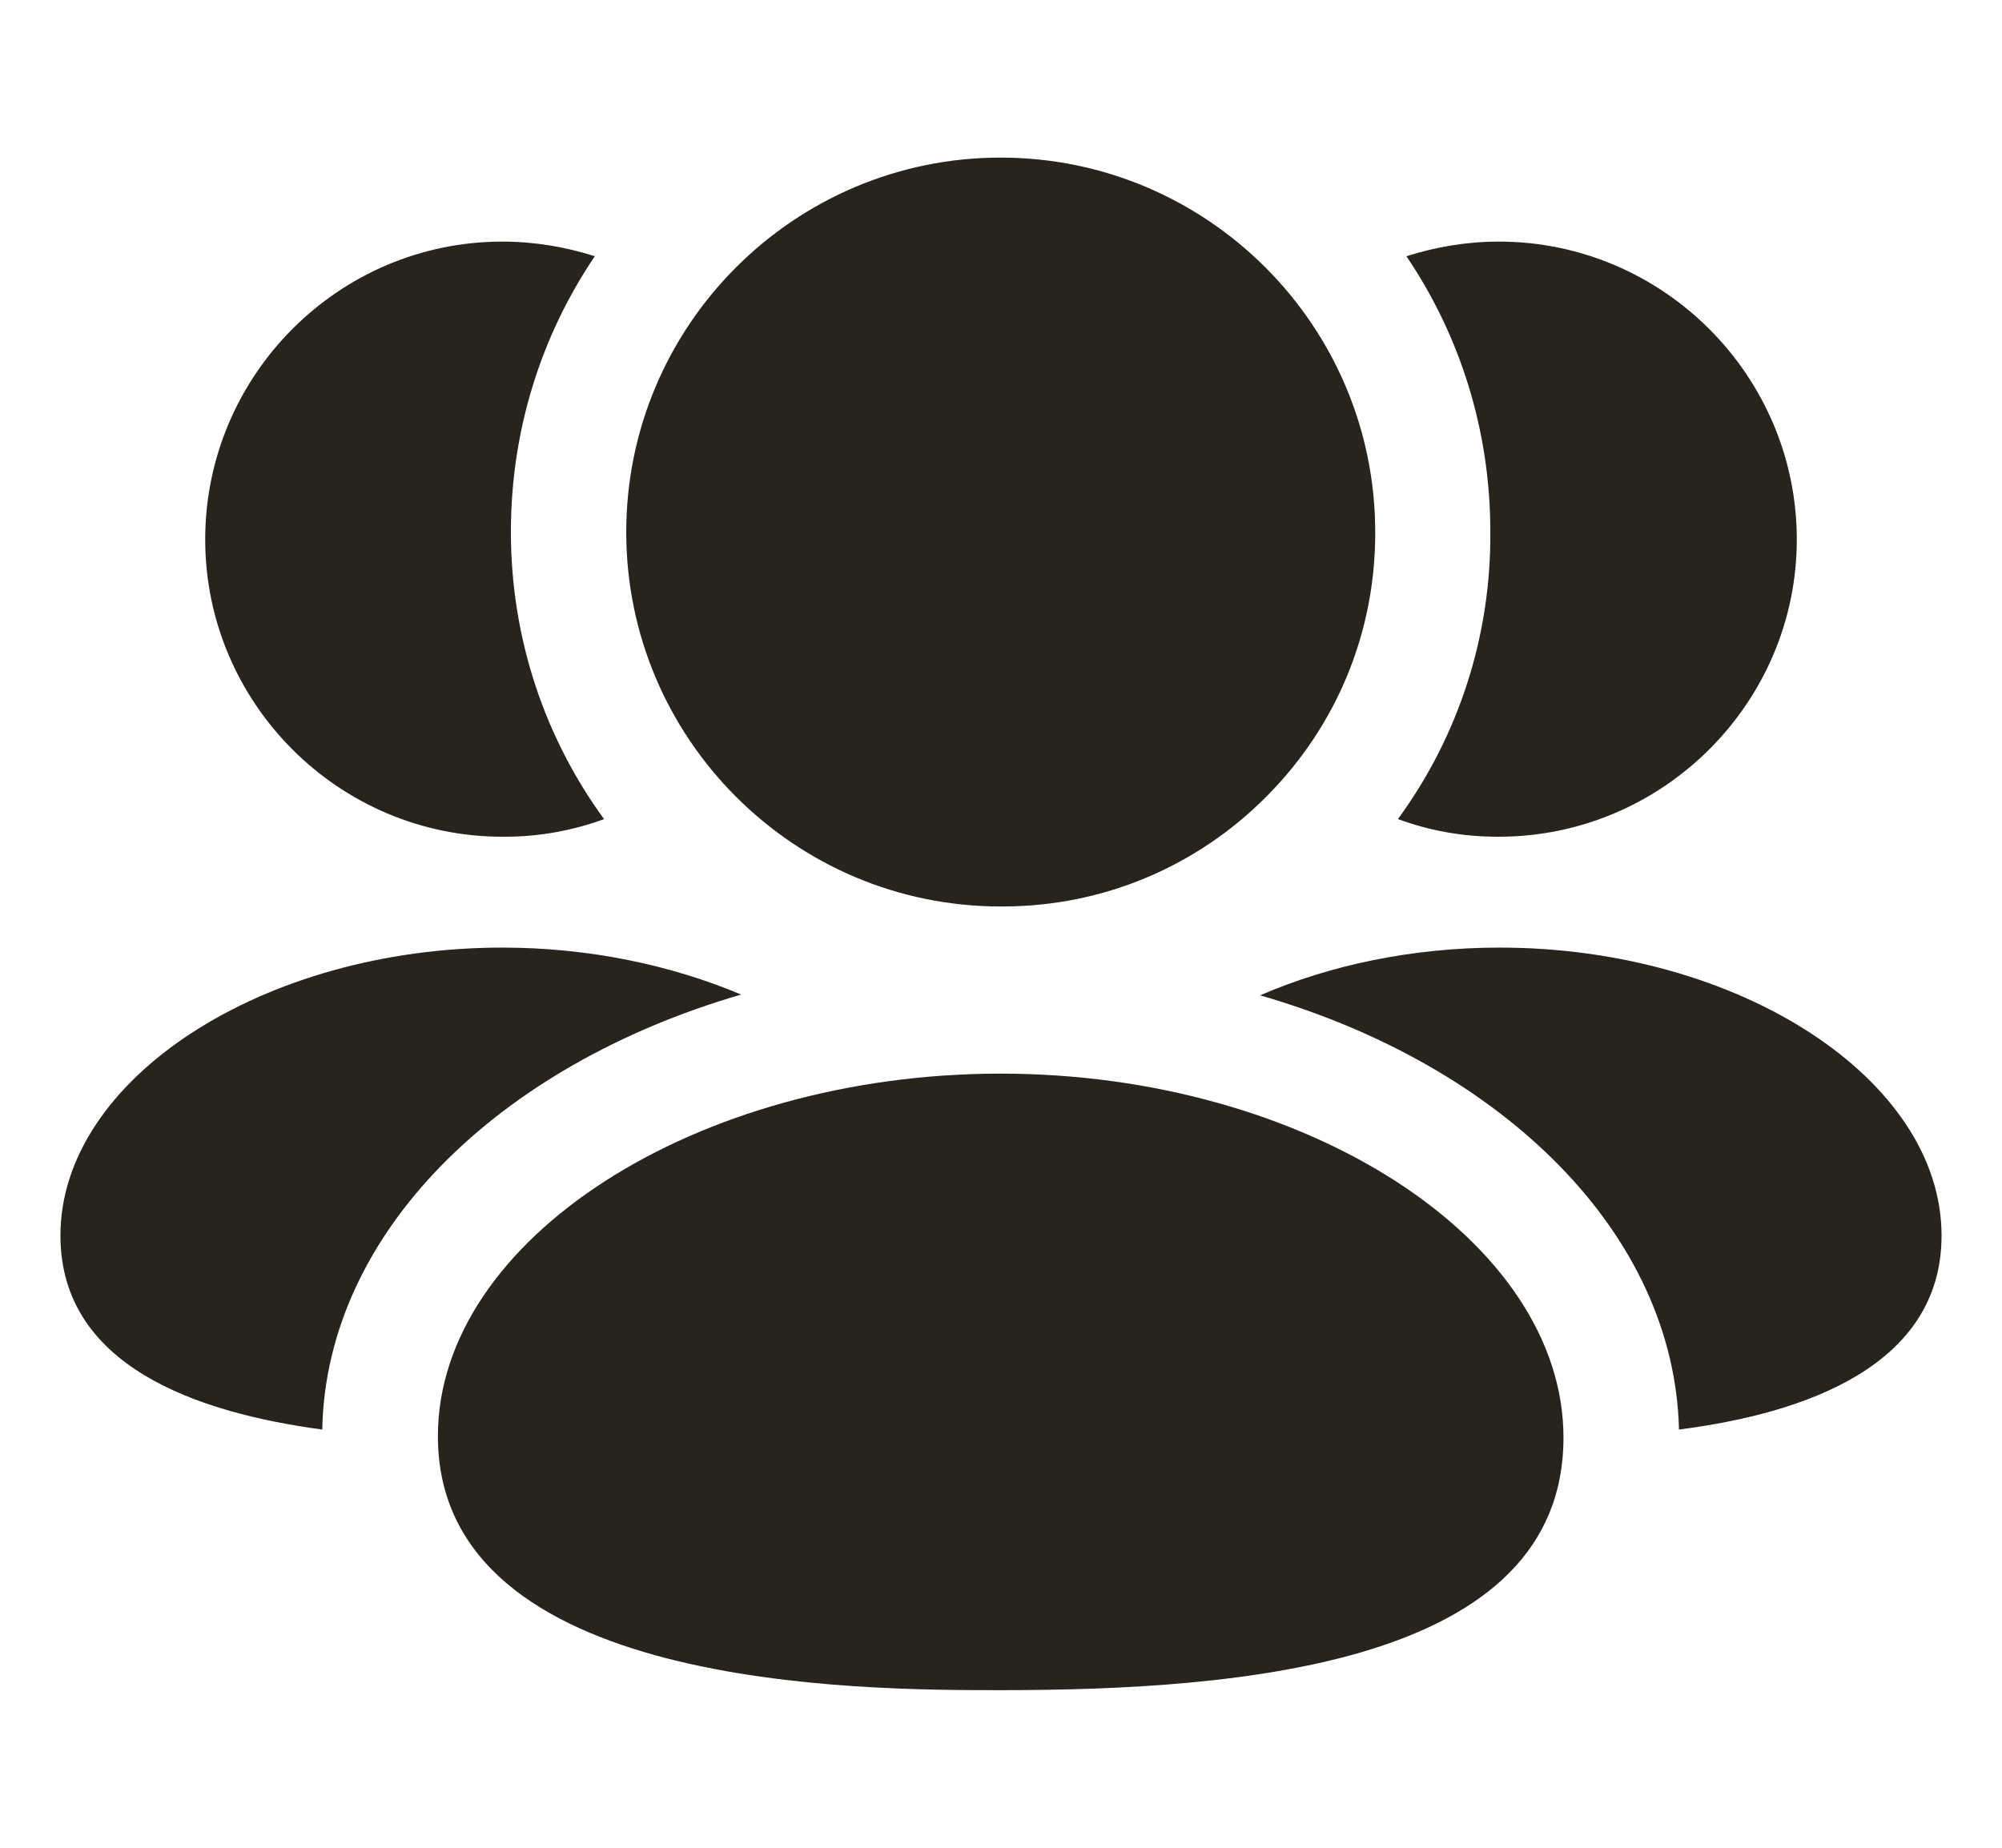 <svg width="26" height="24" viewBox="0 0 26 24" fill="none" xmlns="http://www.w3.org/2000/svg">
<g id="Iconly/Curved/Bold/3 User">
<g id="Vector">
<path fill-rule="evenodd" clip-rule="evenodd" d="M19.475 12.308C18.335 12.308 17.265 12.538 16.365 12.928C19.515 13.838 21.745 16.018 21.805 18.568C23.445 18.358 25.215 17.738 25.215 16.048C25.215 14.018 22.585 12.308 19.475 12.308Z" fill="#27241D"/>
<path fill-rule="evenodd" clip-rule="evenodd" d="M19.445 10.868H19.465C21.595 10.868 23.335 9.128 23.335 7.008C23.335 4.878 21.595 3.138 19.465 3.138C19.045 3.138 18.645 3.208 18.265 3.328C18.955 4.348 19.355 5.578 19.355 6.908C19.365 8.258 18.945 9.558 18.155 10.639C18.565 10.789 18.995 10.868 19.445 10.868Z" fill="#27241D"/>
<path fill-rule="evenodd" clip-rule="evenodd" d="M9.625 12.918C8.725 12.538 7.655 12.308 6.525 12.308C3.415 12.308 0.785 14.018 0.785 16.048C0.785 17.738 2.545 18.348 4.185 18.568C4.235 16.018 6.465 13.838 9.625 12.918Z" fill="#27241D"/>
<path fill-rule="evenodd" clip-rule="evenodd" d="M6.525 10.868H6.555C7.005 10.868 7.435 10.789 7.845 10.639C7.085 9.598 6.635 8.308 6.635 6.908C6.635 5.578 7.035 4.348 7.725 3.328C7.345 3.208 6.945 3.138 6.525 3.138C4.395 3.138 2.665 4.878 2.665 7.008C2.665 9.128 4.395 10.868 6.525 10.868Z" fill="#27241D"/>
<path fill-rule="evenodd" clip-rule="evenodd" d="M12.995 13.945C9.034 13.945 5.687 16.102 5.687 18.654C5.687 21.953 11.187 21.953 12.995 21.953C16.133 21.953 20.305 21.613 20.305 18.674C20.305 16.11 16.956 13.945 12.995 13.945Z" fill="#27241D"/>
<path fill-rule="evenodd" clip-rule="evenodd" d="M12.995 11.774H13.028C14.323 11.771 15.54 11.261 16.451 10.342C17.364 9.424 17.864 8.205 17.86 6.912C17.86 4.229 15.678 2.047 12.995 2.047C10.313 2.047 8.133 4.229 8.133 6.912C8.133 9.593 10.313 11.774 12.995 11.774Z" fill="#27241D"/>
</g>
</g>
</svg>

